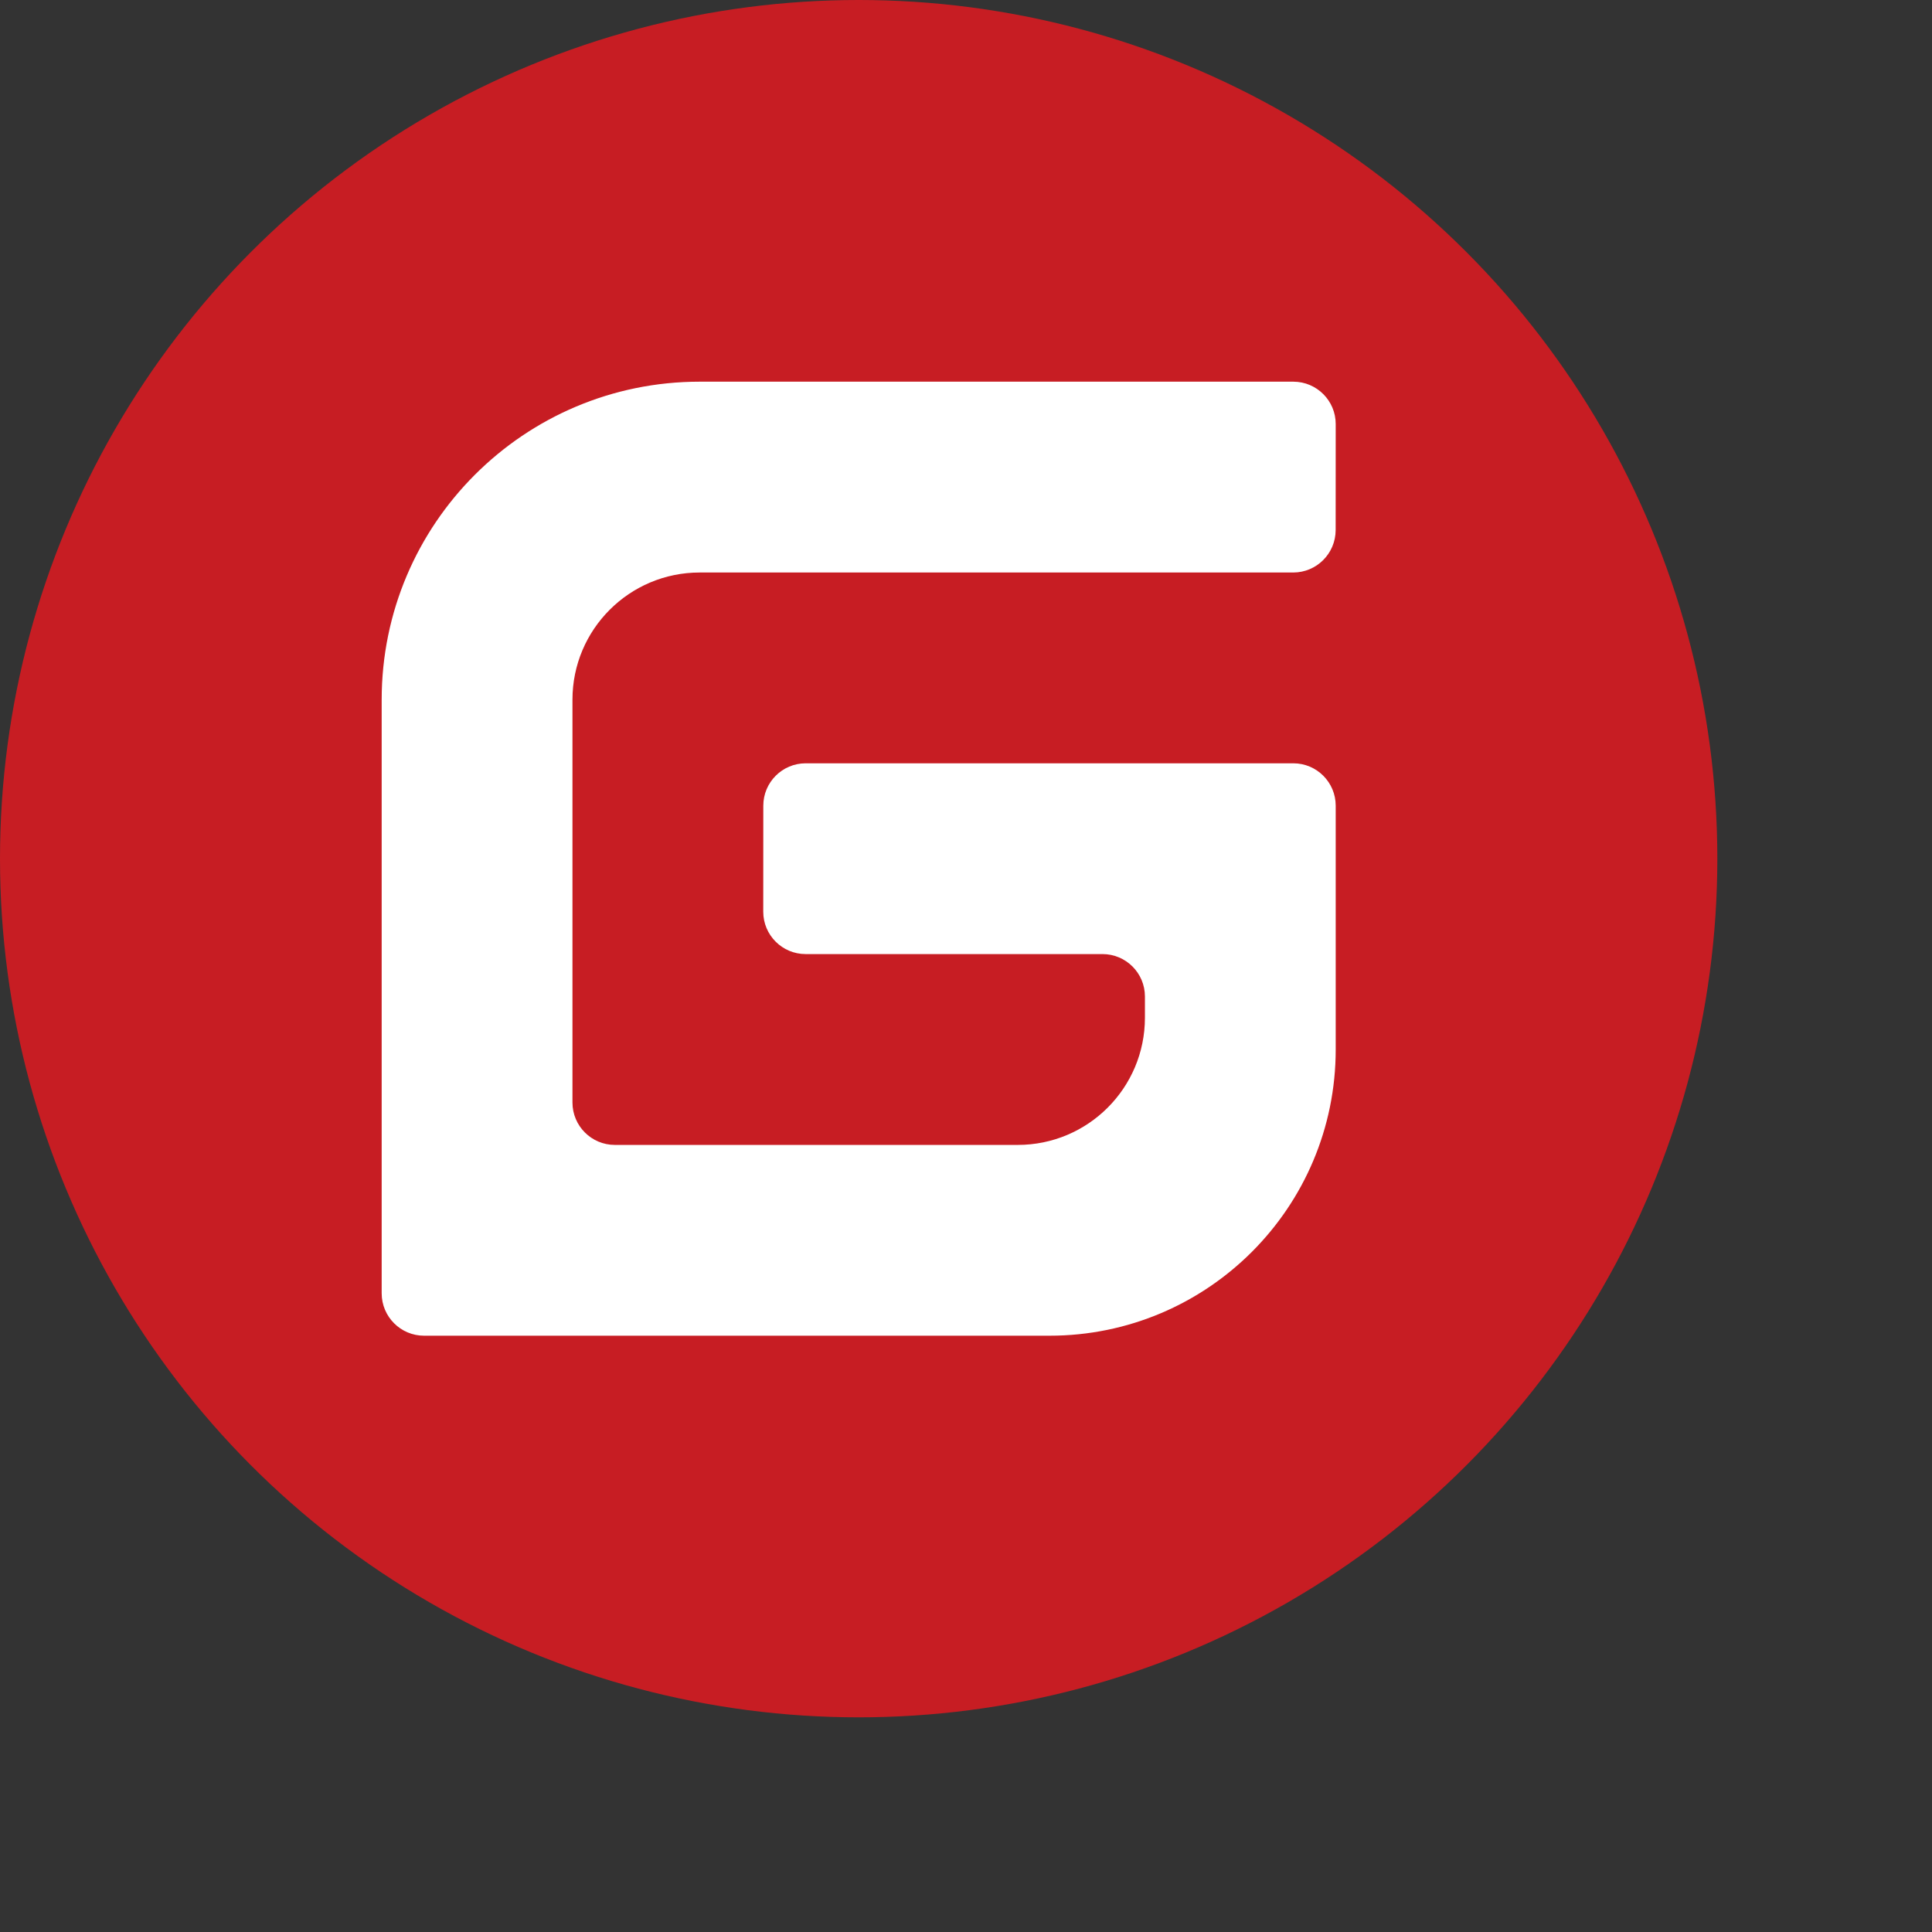 <svg height="36" viewBox="0 0 36 36" width="36" xmlns="http://www.w3.org/2000/svg"><rect x="0" y="0" width="36" height="36" fill="#333333" stroke="none"/><g fill="none" fill-rule="evenodd"><circle cx="16" cy="16" fill="#c71d23" r="16"/><path d="m24.099 14.223h-9.086c-.436 0-.79.354-.79.79l-.001 1.975c-0.0.436.353.79.79.79 0 0 0 0 0-0l5.532-0c.436-0.0.79.354.79.79 0 0 0 0-0.0 0v.198.198c0 1.309-1.061 2.37-2.37 2.37h-7.507c-.436-0-.79-.354-.79-.79l-0-7.506c-0-1.309 1.061-2.37 2.37-2.37 0 0 0 0 0.0 0h11.06c.436-0.0.79-.354.791-.79l.001-1.975c.001-.436-.353-.79-.789-.791-0-0-0-0-0.0 0h-11.062c-3.273 0-5.926 2.653-5.926 5.926v11.061c0 .436.354.79.79.79h11.654c2.945 0 5.333-2.388 5.333-5.333v-4.543c0-.436-.354-.79-.79-.79z" fill="#fff"/></g></svg>